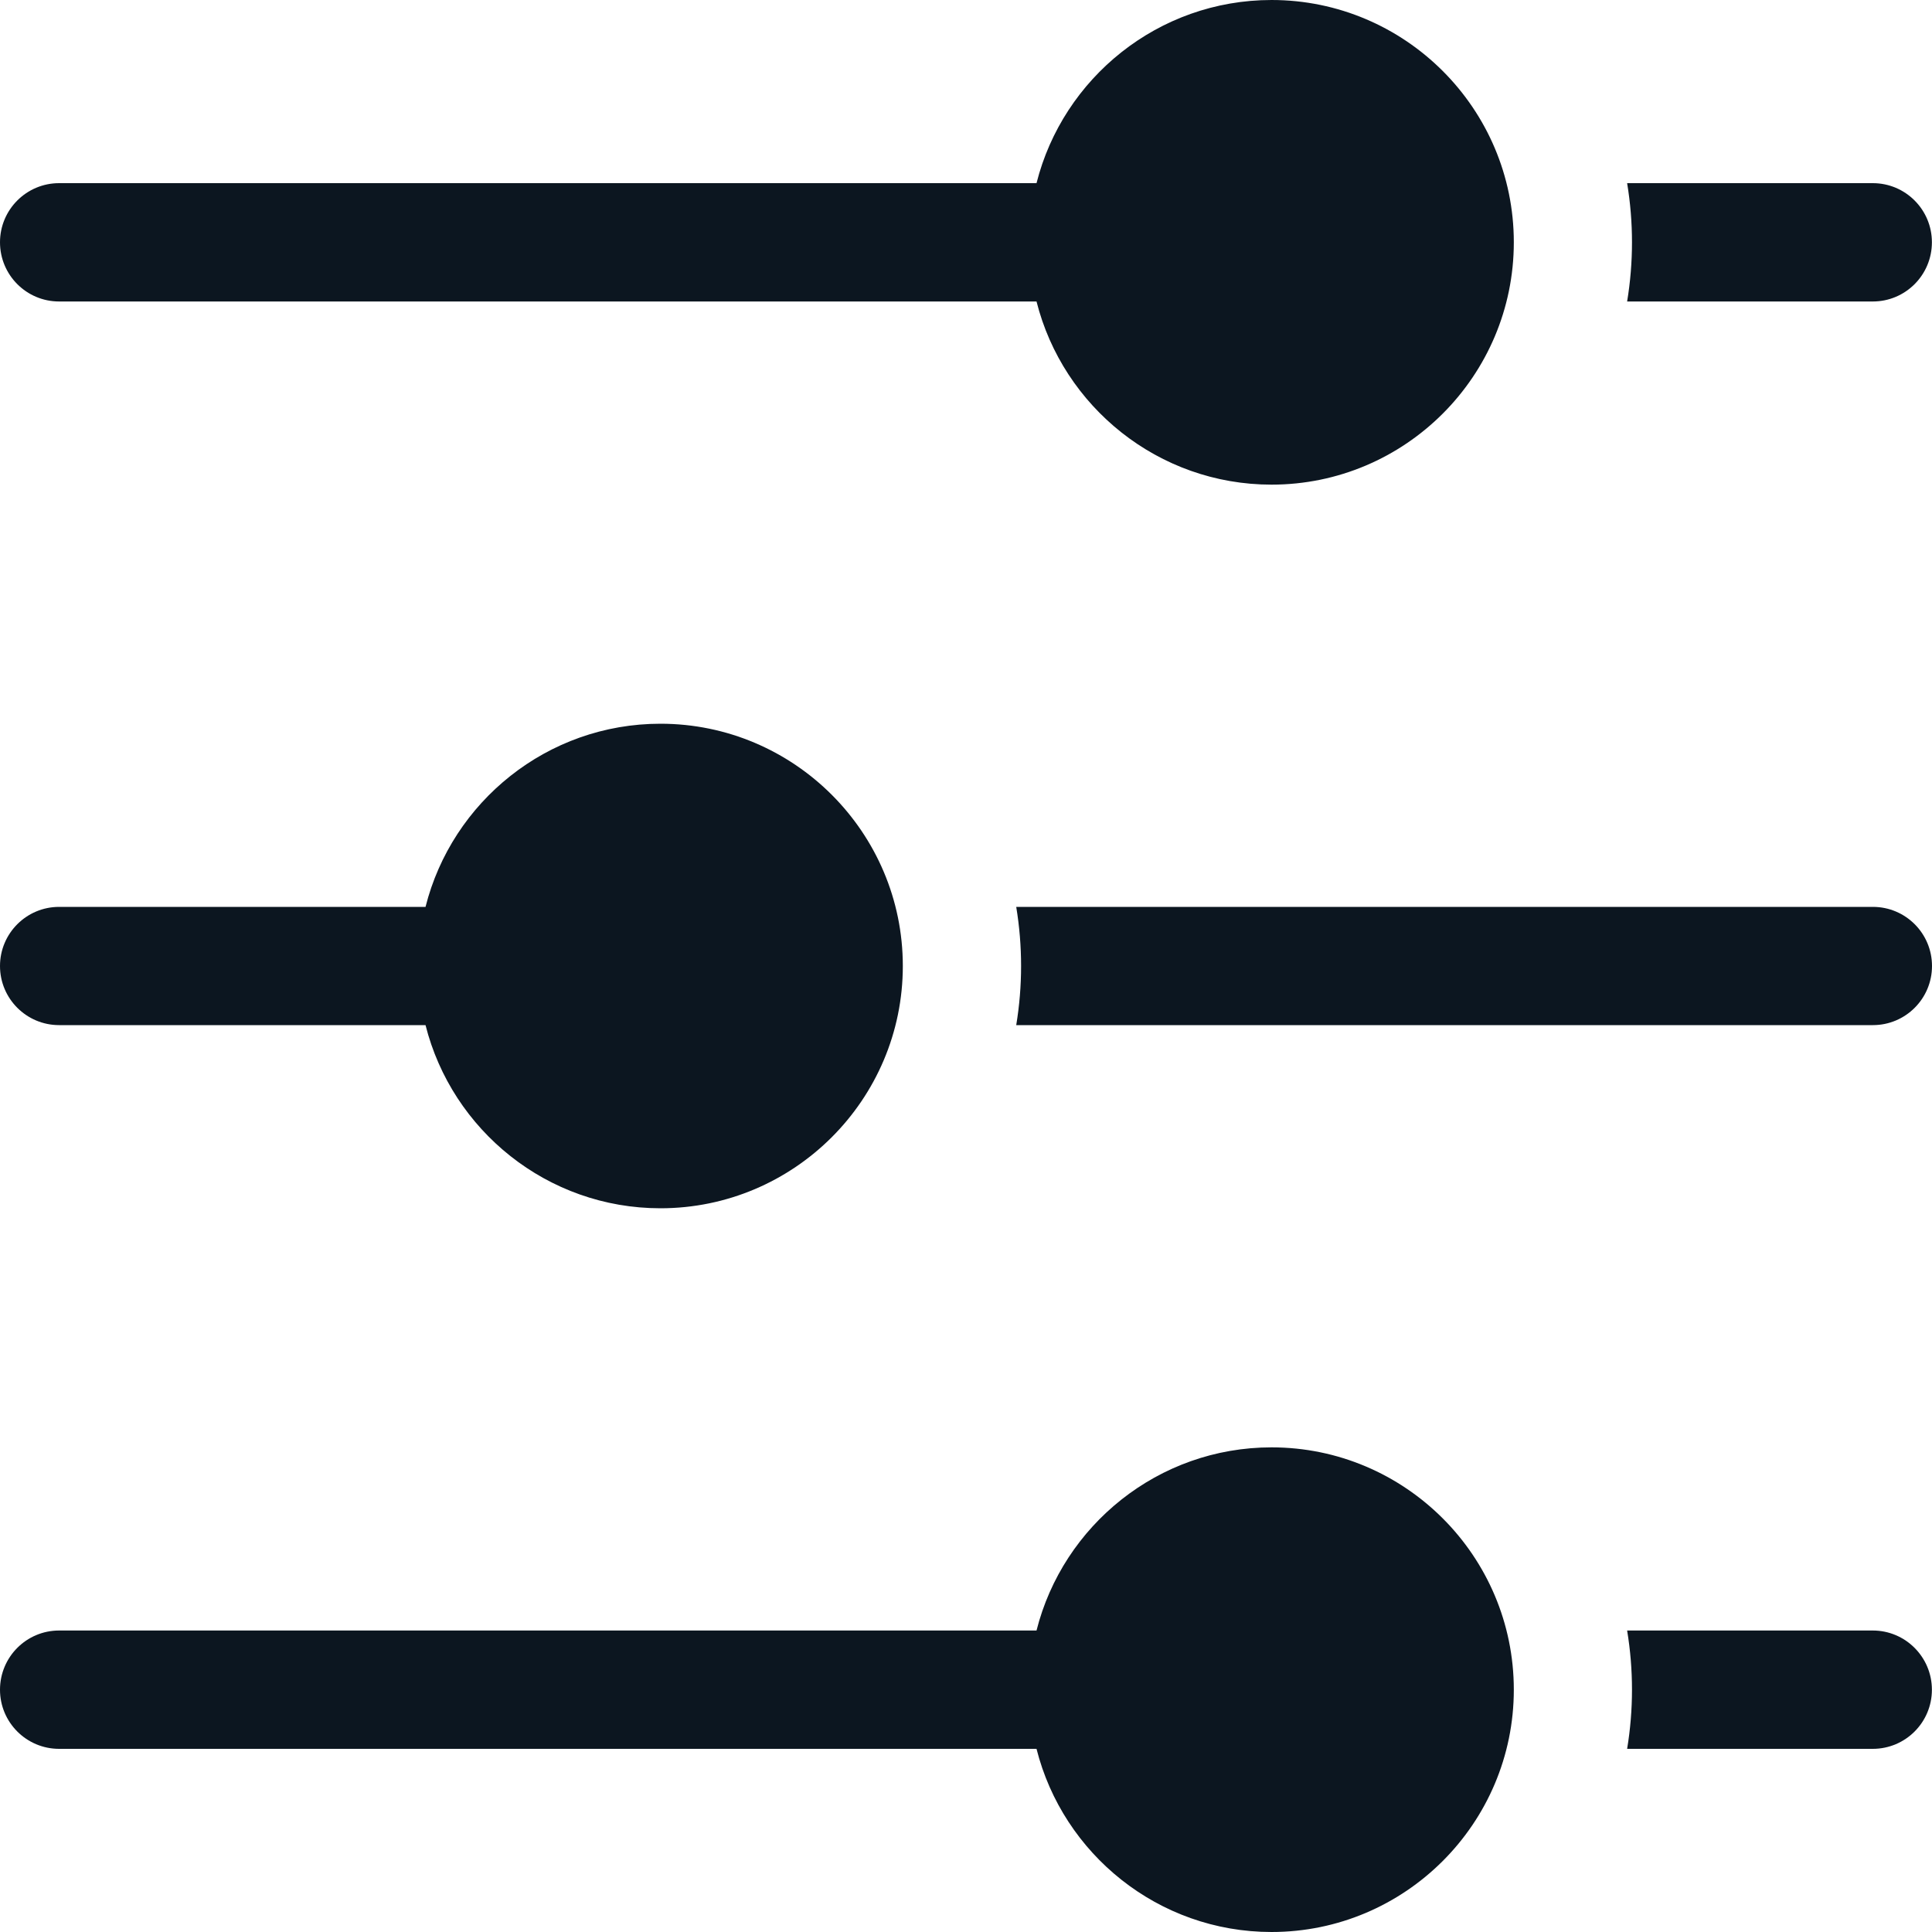 <svg width="20" height="20" viewBox="0 0 20 20" fill="none" xmlns="http://www.w3.org/2000/svg">
<g id="settings_425785 1" clip-path="url(#clip0_933_95405)">
<g id="Group">
<g id="Group_2">
<path id="Vector" d="M13.163 0C11.991 0 11.004 0.808 10.73 1.896H0.612C0.274 1.896 0 2.17 0 2.508C0 2.847 0.274 3.121 0.612 3.121H10.73C11.004 4.209 11.991 5.017 13.163 5.017C14.546 5.017 15.671 3.892 15.671 2.508C15.671 1.125 14.546 0 13.163 0Z" fill="#0C1620"/>
</g>
</g>
<g id="Group_3">
<g id="Group_4">
<path id="Vector_2" d="M6.837 7.492C5.665 7.492 4.679 8.3 4.405 9.388H0.612C0.274 9.388 0 9.662 0 10C0 10.338 0.274 10.612 0.612 10.612H4.405C4.679 11.7 5.665 12.508 6.837 12.508C8.22 12.508 9.346 11.383 9.346 10C9.346 8.617 8.22 7.492 6.837 7.492Z" fill="#0C1620"/>
</g>
</g>
<g id="Group_5">
<g id="Group_6">
<path id="Vector_3" d="M19.387 1.896H16.844C16.911 2.302 16.911 2.714 16.844 3.121H19.387C19.725 3.121 19.999 2.847 19.999 2.508C19.999 2.17 19.725 1.896 19.387 1.896Z" fill="#0C1620"/>
</g>
</g>
<g id="Group_7">
<g id="Group_8">
<path id="Vector_4" d="M13.163 14.983C11.991 14.983 11.004 15.791 10.73 16.879H0.612C0.274 16.879 0 17.153 0 17.492C0 17.83 0.274 18.104 0.612 18.104H10.73C11.004 19.192 11.991 20 13.163 20C14.546 20 15.671 18.875 15.671 17.492C15.671 16.108 14.546 14.983 13.163 14.983Z" fill="#0C1620"/>
</g>
</g>
<g id="Group_9">
<g id="Group_10">
<path id="Vector_5" d="M19.387 16.879H16.844C16.911 17.285 16.911 17.698 16.844 18.104H19.387C19.725 18.104 19.999 17.83 19.999 17.492C19.999 17.154 19.725 16.879 19.387 16.879Z" fill="#0C1620"/>
</g>
</g>
<g id="Group_11">
<g id="Group_12">
<path id="Vector_6" d="M19.388 9.388H10.52C10.587 9.794 10.587 10.206 10.52 10.612H19.388C19.726 10.612 20 10.338 20 10C20 9.662 19.726 9.388 19.388 9.388Z" fill="#0C1620"/>
</g>
</g>
</g>
<defs>
<clipPath id="clip0_933_95405">
<rect width="20" height="20" fill="white"/>
</clipPath>
</defs>
</svg>
